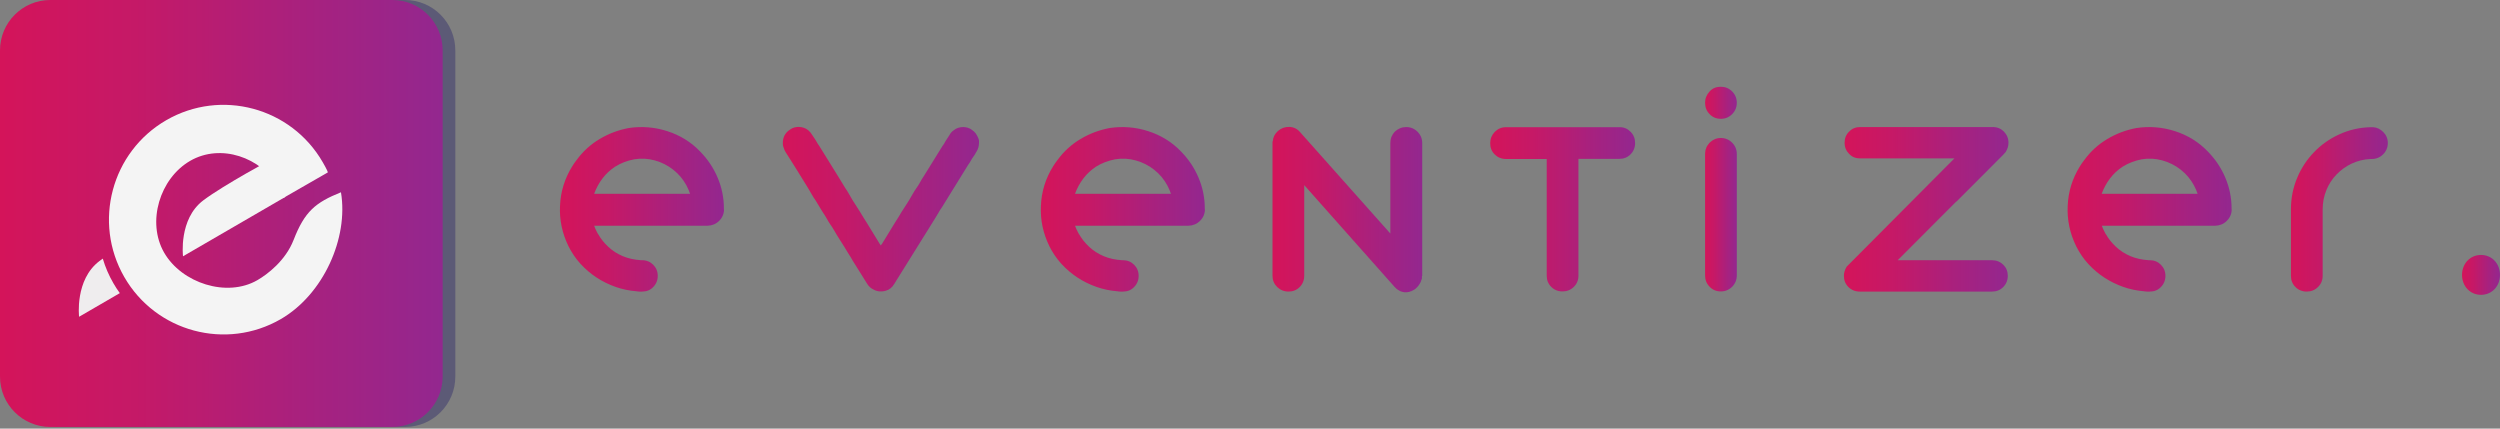 <svg width="140" height="24" viewBox="0 0 140 24" fill="none" xmlns="http://www.w3.org/2000/svg">
<rect x="0" y="0" width="140" height="24" fill="#808080" stroke="none"/>
<path opacity="0.35" d="M22.683 23.909H3.525C1.971 23.909 0.71 22.645 0.71 21.088V2.821C0.712 1.264 1.971 0 3.525 0H22.683C24.237 0 25.498 1.264 25.498 2.821V21.09C25.498 22.647 24.237 23.909 22.683 23.909Z" fill="#1B1464"/>
<path d="M21.971 23.909H2.815C1.261 23.909 0 22.645 0 21.088V2.821C0 1.264 1.259 0 2.815 0H21.973C23.527 0 24.788 1.264 24.788 2.821V21.09C24.786 22.647 23.525 23.909 21.971 23.909Z" fill="url(#paint0_linear_2941_7564)"/>
<path fill-rule="evenodd" clip-rule="evenodd" d="M15.979 11.027L10.249 14.352C10.249 14.352 9.994 12.266 11.386 11.219C12.54 10.351 15.251 8.897 15.251 8.897" fill="#F4F4F4"/>
<path fill-rule="evenodd" clip-rule="evenodd" d="M5.756 14.482C5.896 14.954 6.091 15.415 6.349 15.859C6.46 16.053 6.58 16.239 6.71 16.415L4.429 17.739C4.429 17.739 4.18 15.663 5.572 14.616C5.63 14.574 5.692 14.528 5.756 14.482Z" fill="#EFEDEE"/>
<path fill-rule="evenodd" clip-rule="evenodd" d="M19.094 10.767C19.523 13.336 18.108 16.489 15.726 17.869C12.659 19.642 8.733 18.588 6.961 15.515C5.191 12.442 6.243 8.507 9.309 6.732C12.376 4.959 16.302 6.012 18.074 9.085C18.102 9.133 18.348 9.557 18.358 9.655L15.866 11.087C15.822 10.993 15.664 10.601 15.61 10.509C14.624 8.799 12.356 8.02 10.65 9.007C8.944 9.995 8.206 12.436 9.192 14.148C10.177 15.857 12.707 16.677 14.413 15.689C14.968 15.369 15.987 14.602 16.44 13.44C17.063 11.838 17.661 11.345 19.094 10.767Z" fill="#F4F4F4"/>
<path d="M40.546 11.742C40.538 11.988 40.443 12.203 40.269 12.37C40.094 12.544 39.88 12.632 39.634 12.64H33.273C33.312 12.751 33.36 12.87 33.431 12.998C33.479 13.093 33.526 13.18 33.574 13.268C33.621 13.355 33.669 13.443 33.717 13.522C33.669 13.443 33.63 13.371 33.59 13.3C33.55 13.228 33.511 13.157 33.479 13.077C33.63 13.355 33.828 13.602 34.066 13.824C34.304 14.047 34.573 14.214 34.867 14.341C35.184 14.476 35.525 14.548 35.906 14.572H35.962C36.207 14.572 36.414 14.659 36.58 14.826C36.747 14.993 36.834 15.2 36.834 15.446C36.834 15.692 36.747 15.907 36.58 16.074C36.414 16.249 36.207 16.328 35.962 16.328C35.906 16.328 35.85 16.328 35.795 16.328C35.739 16.328 35.692 16.32 35.644 16.312C35.248 16.28 34.851 16.201 34.47 16.066C34.09 15.931 33.733 15.756 33.407 15.541C33.082 15.327 32.781 15.072 32.511 14.778C32.241 14.484 32.019 14.15 31.837 13.793C31.488 13.077 31.321 12.322 31.361 11.527C31.393 10.732 31.623 9.993 32.043 9.317C32.083 9.262 32.122 9.198 32.162 9.134C32.202 9.071 32.249 9.015 32.297 8.952C32.646 8.475 33.074 8.085 33.582 7.783C34.09 7.481 34.621 7.282 35.2 7.171C35.93 7.06 36.66 7.115 37.373 7.346C38.087 7.576 38.706 7.958 39.214 8.491C39.634 8.92 39.959 9.405 40.189 9.953C40.419 10.494 40.538 11.066 40.538 11.67V11.702V11.742H40.546ZM34.447 9.333C34.169 9.516 33.931 9.738 33.733 10.001C33.534 10.263 33.384 10.549 33.273 10.851H38.643C38.595 10.708 38.532 10.557 38.444 10.39C38.262 10.049 38.016 9.754 37.707 9.508C37.397 9.262 37.048 9.087 36.667 8.983C36.295 8.88 35.914 8.856 35.525 8.92C35.137 8.991 34.78 9.126 34.447 9.333Z" fill="url(#paint1_linear_2941_7564)"/>
<path d="M54.404 7.258C54.436 7.274 54.459 7.298 54.491 7.33C54.499 7.338 54.507 7.346 54.523 7.346L54.293 7.187C54.301 7.187 54.309 7.195 54.325 7.203L54.404 7.258C54.499 7.314 54.578 7.386 54.642 7.473C54.705 7.561 54.753 7.656 54.792 7.759C54.808 7.807 54.824 7.847 54.824 7.878C54.824 7.91 54.824 7.95 54.824 7.998C54.824 8.181 54.777 8.347 54.681 8.498C54.642 8.554 54.618 8.602 54.61 8.626L54.436 8.88C54.396 8.944 54.356 9.015 54.325 9.071C54.285 9.134 54.245 9.198 54.198 9.262L52.754 11.599C52.675 11.702 52.611 11.813 52.548 11.925C52.484 12.036 52.413 12.155 52.342 12.266L50.128 15.819C50.112 15.859 50.089 15.883 50.073 15.907C49.962 16.098 49.803 16.225 49.605 16.281C49.518 16.312 49.422 16.32 49.319 16.32C49.176 16.32 49.042 16.288 48.923 16.217C48.772 16.153 48.645 16.034 48.55 15.875L47.979 14.961C47.931 14.874 47.876 14.786 47.82 14.707C47.765 14.619 47.709 14.532 47.661 14.436C47.598 14.341 47.535 14.246 47.479 14.15C47.423 14.055 47.36 13.951 47.297 13.848L46.9 13.22C46.837 13.109 46.765 12.99 46.702 12.886C46.638 12.775 46.567 12.664 46.487 12.553C46.408 12.441 46.345 12.322 46.281 12.211C46.218 12.099 46.147 11.988 46.075 11.885L45.663 11.209C45.583 11.106 45.52 10.995 45.456 10.883C45.393 10.772 45.329 10.669 45.266 10.557L44.584 9.452C44.536 9.373 44.489 9.301 44.449 9.238C44.409 9.174 44.362 9.103 44.314 9.023L43.997 8.522C43.965 8.475 43.941 8.419 43.917 8.363C43.894 8.308 43.87 8.244 43.854 8.181C43.846 8.141 43.838 8.085 43.838 8.006C43.838 7.68 43.973 7.425 44.251 7.25C44.386 7.155 44.544 7.107 44.719 7.107C44.925 7.107 45.107 7.171 45.258 7.29C45.306 7.33 45.345 7.37 45.385 7.417C45.425 7.465 45.464 7.521 45.496 7.576L45.639 7.791C45.678 7.847 45.71 7.91 45.75 7.974C45.782 8.037 45.821 8.093 45.869 8.157L46.924 9.858C47.051 10.065 47.186 10.295 47.336 10.533C47.416 10.645 47.487 10.764 47.55 10.875C47.614 10.986 47.685 11.106 47.749 11.217L48.161 11.861C48.217 11.964 48.28 12.068 48.344 12.163C48.407 12.258 48.471 12.362 48.534 12.465L49.264 13.657C49.28 13.673 49.303 13.705 49.319 13.745L49.391 13.657L50.12 12.465C50.184 12.362 50.247 12.258 50.311 12.163C50.374 12.068 50.43 11.964 50.493 11.861L50.906 11.217C50.969 11.106 51.041 10.986 51.104 10.875C51.167 10.764 51.239 10.645 51.318 10.533C51.398 10.43 51.461 10.319 51.525 10.207C51.588 10.096 51.651 9.977 51.731 9.866L52.786 8.165C52.833 8.109 52.873 8.045 52.905 7.982C52.936 7.918 52.976 7.863 53.016 7.799L53.158 7.584C53.214 7.473 53.293 7.378 53.404 7.298C53.555 7.171 53.738 7.115 53.944 7.115C54.11 7.115 54.269 7.163 54.404 7.258Z" fill="url(#paint2_linear_2941_7564)"/>
<path d="M67.476 11.742C67.468 11.988 67.373 12.203 67.198 12.37C67.024 12.544 66.81 12.632 66.564 12.64H60.202C60.242 12.751 60.29 12.87 60.361 12.998C60.408 13.093 60.456 13.18 60.504 13.268C60.551 13.355 60.599 13.443 60.647 13.522C60.599 13.443 60.559 13.371 60.52 13.3C60.48 13.228 60.44 13.157 60.408 13.077C60.559 13.355 60.758 13.602 60.995 13.824C61.233 14.047 61.503 14.214 61.797 14.341C62.114 14.476 62.455 14.548 62.836 14.572H62.891C63.137 14.572 63.343 14.659 63.51 14.826C63.677 14.993 63.764 15.2 63.764 15.446C63.764 15.692 63.677 15.907 63.51 16.074C63.343 16.249 63.137 16.328 62.891 16.328C62.836 16.328 62.78 16.328 62.725 16.328C62.669 16.328 62.622 16.32 62.574 16.312C62.177 16.28 61.781 16.201 61.4 16.066C61.019 15.931 60.662 15.756 60.337 15.541C60.012 15.327 59.711 15.072 59.441 14.778C59.171 14.484 58.949 14.15 58.767 13.793C58.418 13.077 58.251 12.322 58.291 11.527C58.322 10.732 58.552 9.993 58.973 9.317C59.013 9.262 59.052 9.198 59.092 9.134C59.132 9.071 59.179 9.015 59.227 8.952C59.576 8.475 60.004 8.085 60.512 7.783C61.019 7.481 61.551 7.282 62.13 7.171C62.86 7.06 63.589 7.115 64.303 7.346C65.017 7.576 65.636 7.958 66.144 8.491C66.564 8.92 66.889 9.405 67.119 9.953C67.349 10.494 67.468 11.066 67.468 11.67V11.702V11.742H67.476ZM61.376 9.333C61.099 9.516 60.861 9.738 60.662 10.001C60.464 10.263 60.313 10.549 60.202 10.851H65.572C65.525 10.708 65.461 10.557 65.374 10.39C65.192 10.049 64.946 9.754 64.636 9.508C64.327 9.262 63.978 9.087 63.597 8.983C63.224 8.88 62.844 8.856 62.455 8.92C62.074 8.991 61.709 9.126 61.376 9.333Z" fill="url(#paint3_linear_2941_7564)"/>
<path d="M78.748 7.115C78.994 7.115 79.208 7.203 79.382 7.378C79.557 7.553 79.644 7.767 79.644 8.014V11.281V11.511V15.446L79.628 15.462V15.518V15.557V15.597C79.62 15.605 79.612 15.621 79.612 15.637C79.612 15.645 79.612 15.653 79.604 15.661C79.597 15.669 79.597 15.677 79.597 15.684C79.597 15.692 79.589 15.7 79.581 15.716C79.581 15.748 79.573 15.764 79.565 15.772C79.565 15.78 79.557 15.788 79.549 15.804C79.549 15.82 79.541 15.843 79.517 15.859V15.875C79.509 15.883 79.501 15.891 79.493 15.907C79.485 15.915 79.478 15.923 79.47 15.939V15.955C79.462 15.963 79.454 15.971 79.446 15.986C79.438 15.995 79.43 16.002 79.406 16.018V16.034L79.351 16.09L79.319 16.122L79.287 16.154C79.271 16.161 79.248 16.185 79.216 16.209C79.2 16.217 79.184 16.225 79.176 16.233C79.168 16.241 79.16 16.249 79.136 16.257H79.121C79.105 16.273 79.081 16.289 79.065 16.289C79.057 16.289 79.049 16.297 79.049 16.305C79.033 16.305 79.017 16.305 79.01 16.312C79.002 16.32 78.994 16.32 78.97 16.32L78.938 16.336C78.93 16.336 78.922 16.336 78.914 16.344C78.906 16.352 78.898 16.352 78.875 16.352H78.843C78.835 16.352 78.827 16.352 78.819 16.36C78.811 16.368 78.803 16.368 78.779 16.368H78.748H78.692H78.676H78.66H78.605H78.637C78.629 16.368 78.621 16.368 78.613 16.36C78.605 16.352 78.597 16.352 78.589 16.352H78.549C78.541 16.344 78.526 16.336 78.51 16.336C78.502 16.336 78.494 16.336 78.486 16.328C78.478 16.32 78.47 16.32 78.462 16.32C78.454 16.32 78.446 16.32 78.438 16.312C78.43 16.305 78.422 16.305 78.415 16.305C78.407 16.305 78.399 16.305 78.399 16.297C78.399 16.289 78.391 16.289 78.383 16.289L78.327 16.257L78.311 16.241C78.296 16.241 78.272 16.233 78.256 16.209L78.24 16.193L78.185 16.161C78.185 16.154 78.185 16.145 78.177 16.145C78.169 16.145 78.169 16.138 78.169 16.13C78.161 16.13 78.145 16.122 78.129 16.098L78.097 16.066L78.081 16.05L73.037 10.367V11.281V11.511V15.446C73.037 15.692 72.949 15.907 72.783 16.074C72.608 16.249 72.402 16.328 72.156 16.328C71.91 16.328 71.696 16.241 71.522 16.074C71.347 15.899 71.26 15.692 71.26 15.446V11.511V11.281V8.014V7.982V7.926L71.276 7.91C71.291 7.688 71.387 7.497 71.561 7.338C71.744 7.179 71.958 7.1 72.204 7.107C72.45 7.115 72.656 7.219 72.814 7.41L77.859 13.077V11.503V11.273V8.006C77.859 7.759 77.947 7.545 78.113 7.37C78.296 7.203 78.502 7.115 78.748 7.115Z" fill="url(#paint4_linear_2941_7564)"/>
<path d="M91.312 7.378C91.487 7.553 91.566 7.767 91.566 8.014C91.566 8.26 91.479 8.475 91.312 8.642C91.138 8.816 90.931 8.896 90.686 8.896H89.583H88.393V15.438C88.393 15.684 88.306 15.899 88.132 16.066C87.957 16.241 87.743 16.32 87.497 16.32C87.251 16.32 87.037 16.233 86.87 16.066C86.696 15.891 86.616 15.684 86.616 15.438V8.904H85.53H84.332C84.086 8.904 83.872 8.816 83.705 8.65C83.531 8.475 83.451 8.268 83.451 8.022C83.451 7.775 83.539 7.561 83.705 7.386C83.88 7.211 84.086 7.123 84.332 7.123H85.53H89.583H90.686C90.931 7.115 91.138 7.203 91.312 7.378Z" fill="url(#paint5_linear_2941_7564)"/>
<path d="M96.365 6.654C96.119 6.654 95.905 6.567 95.739 6.392C95.564 6.217 95.485 6.002 95.485 5.756C95.485 5.51 95.572 5.303 95.739 5.12C95.905 4.937 96.119 4.858 96.365 4.858C96.611 4.858 96.825 4.945 97 5.12C97.174 5.295 97.261 5.51 97.261 5.756C97.261 6.002 97.174 6.217 97 6.392C96.825 6.567 96.619 6.654 96.365 6.654ZM96.365 7.727C96.611 7.727 96.825 7.815 97 7.99C97.174 8.165 97.261 8.379 97.261 8.626V12.306V12.409V12.497V12.886V15.422C97.261 15.668 97.174 15.883 97 16.058C96.825 16.233 96.611 16.32 96.365 16.32C96.119 16.32 95.905 16.233 95.739 16.058C95.564 15.883 95.485 15.668 95.485 15.422V12.886V12.497V12.409V12.306V8.626C95.485 8.379 95.572 8.165 95.739 7.99C95.913 7.823 96.119 7.727 96.365 7.727Z" fill="url(#paint6_linear_2941_7564)"/>
<path d="M112.182 14.826C112.356 14.993 112.436 15.2 112.436 15.446C112.436 15.692 112.348 15.907 112.182 16.074C112.007 16.249 111.801 16.328 111.555 16.328H104.139C103.893 16.328 103.679 16.241 103.512 16.074C103.337 15.899 103.258 15.692 103.258 15.446C103.258 15.263 103.314 15.096 103.417 14.929L103.504 14.842L109.445 8.872H104.17C103.924 8.872 103.718 8.793 103.552 8.618C103.385 8.451 103.298 8.244 103.298 7.998C103.298 7.751 103.377 7.537 103.552 7.37C103.718 7.195 103.924 7.115 104.17 7.115H111.603C111.849 7.115 112.055 7.203 112.221 7.37C112.388 7.545 112.475 7.751 112.475 7.998C112.475 8.181 112.42 8.347 112.317 8.514C112.301 8.53 112.277 8.554 112.253 8.586C112.229 8.618 112.206 8.642 112.174 8.673L109.556 11.296V11.281L106.272 14.572H111.555C111.801 14.572 112.015 14.659 112.182 14.826Z" fill="url(#paint7_linear_2941_7564)"/>
<path d="M124.976 11.742C124.968 11.988 124.873 12.203 124.699 12.37C124.524 12.544 124.31 12.632 124.064 12.64H117.703C117.742 12.751 117.79 12.87 117.861 12.998C117.909 13.093 117.956 13.18 118.004 13.268C118.052 13.355 118.099 13.443 118.147 13.522C118.099 13.443 118.06 13.371 118.02 13.3C117.98 13.228 117.941 13.157 117.909 13.077C118.06 13.355 118.258 13.602 118.496 13.824C118.734 14.047 119.003 14.214 119.297 14.341C119.614 14.476 119.955 14.548 120.336 14.572H120.392C120.638 14.572 120.844 14.659 121.01 14.826C121.177 14.993 121.264 15.2 121.264 15.446C121.264 15.692 121.177 15.907 121.01 16.074C120.844 16.249 120.638 16.328 120.392 16.328C120.336 16.328 120.281 16.328 120.225 16.328C120.17 16.328 120.122 16.32 120.074 16.312C119.678 16.28 119.281 16.201 118.9 16.066C118.52 15.931 118.163 15.756 117.837 15.541C117.512 15.327 117.211 15.072 116.941 14.778C116.671 14.484 116.449 14.15 116.267 13.793C115.918 13.077 115.751 12.322 115.791 11.527C115.823 10.732 116.053 9.993 116.473 9.317C116.513 9.262 116.552 9.198 116.592 9.134C116.632 9.071 116.679 9.015 116.727 8.952C117.076 8.475 117.504 8.085 118.012 7.783C118.52 7.481 119.051 7.282 119.63 7.171C120.36 7.06 121.09 7.115 121.804 7.346C122.517 7.576 123.136 7.958 123.644 8.491C124.064 8.92 124.389 9.405 124.619 9.953C124.849 10.494 124.968 11.066 124.968 11.67V11.702V11.742H124.976ZM118.869 9.333C118.591 9.516 118.353 9.738 118.155 10.001C117.956 10.263 117.806 10.549 117.695 10.851H123.065C123.017 10.708 122.954 10.557 122.866 10.39C122.684 10.049 122.438 9.754 122.129 9.508C121.819 9.262 121.47 9.087 121.09 8.983C120.717 8.88 120.336 8.856 119.947 8.92C119.567 8.991 119.202 9.126 118.869 9.333Z" fill="url(#paint8_linear_2941_7564)"/>
<path d="M133.464 7.394C133.63 7.56 133.718 7.767 133.718 8.006C133.718 8.252 133.63 8.467 133.456 8.642C133.281 8.816 133.067 8.904 132.821 8.904H132.75C132.377 8.92 132.028 9.007 131.703 9.158C131.378 9.309 131.092 9.516 130.846 9.77C130.6 10.025 130.41 10.319 130.275 10.653C130.14 10.986 130.069 11.344 130.069 11.726V15.446C130.069 15.692 129.982 15.907 129.807 16.074C129.633 16.249 129.418 16.328 129.173 16.328C128.927 16.328 128.713 16.241 128.546 16.074C128.371 15.899 128.292 15.692 128.292 15.446V11.726C128.292 11.098 128.411 10.51 128.641 9.961C128.871 9.413 129.188 8.928 129.593 8.514C129.99 8.101 130.466 7.767 131.005 7.521C131.544 7.274 132.131 7.139 132.75 7.123H132.837H132.853H132.885C133.099 7.131 133.297 7.227 133.464 7.394Z" fill="url(#paint9_linear_2941_7564)"/>
<path d="M137.874 15.398C137.874 14.754 138.334 14.277 138.937 14.277C139.54 14.277 140 14.754 140 15.398C140 16.034 139.54 16.511 138.937 16.511C138.334 16.511 137.874 16.034 137.874 15.398Z" fill="url(#paint10_linear_2941_7564)"/>
<defs>
<linearGradient id="paint0_linear_2941_7564" x1="-0" y1="11.954" x2="24.786" y2="11.954" gradientUnits="userSpaceOnUse">
<stop stop-color="#D4145A"/>
<stop offset="0.306" stop-color="#C51967"/>
<stop offset="0.684" stop-color="#A8217E"/>
<stop offset="1" stop-color="#93278F"/>
</linearGradient>
<linearGradient id="paint1_linear_2941_7564" x1="31.361" y1="11.733" x2="40.545" y2="11.733" gradientUnits="userSpaceOnUse">
<stop stop-color="#D4145A"/>
<stop offset="0.306" stop-color="#C51967"/>
<stop offset="0.684" stop-color="#A8217E"/>
<stop offset="1" stop-color="#93278F"/>
</linearGradient>
<linearGradient id="paint2_linear_2941_7564" x1="43.803" y1="11.726" x2="54.819" y2="11.726" gradientUnits="userSpaceOnUse">
<stop stop-color="#D4145A"/>
<stop offset="0.306" stop-color="#C51967"/>
<stop offset="0.684" stop-color="#A8217E"/>
<stop offset="1" stop-color="#93278F"/>
</linearGradient>
<linearGradient id="paint3_linear_2941_7564" x1="58.294" y1="11.733" x2="67.478" y2="11.733" gradientUnits="userSpaceOnUse">
<stop stop-color="#D4145A"/>
<stop offset="0.306" stop-color="#C51967"/>
<stop offset="0.684" stop-color="#A8217E"/>
<stop offset="1" stop-color="#93278F"/>
</linearGradient>
<linearGradient id="paint4_linear_2941_7564" x1="71.264" y1="11.726" x2="79.652" y2="11.726" gradientUnits="userSpaceOnUse">
<stop stop-color="#D4145A"/>
<stop offset="0.306" stop-color="#C51967"/>
<stop offset="0.684" stop-color="#A8217E"/>
<stop offset="1" stop-color="#93278F"/>
</linearGradient>
<linearGradient id="paint5_linear_2941_7564" x1="83.438" y1="11.726" x2="91.568" y2="11.726" gradientUnits="userSpaceOnUse">
<stop stop-color="#D4145A"/>
<stop offset="0.306" stop-color="#C51967"/>
<stop offset="0.684" stop-color="#A8217E"/>
<stop offset="1" stop-color="#93278F"/>
</linearGradient>
<linearGradient id="paint6_linear_2941_7564" x1="95.483" y1="10.595" x2="97.269" y2="10.595" gradientUnits="userSpaceOnUse">
<stop stop-color="#D4145A"/>
<stop offset="0.306" stop-color="#C51967"/>
<stop offset="0.684" stop-color="#A8217E"/>
<stop offset="1" stop-color="#93278F"/>
</linearGradient>
<linearGradient id="paint7_linear_2941_7564" x1="103.255" y1="11.726" x2="112.471" y2="11.726" gradientUnits="userSpaceOnUse">
<stop stop-color="#D4145A"/>
<stop offset="0.306" stop-color="#C51967"/>
<stop offset="0.684" stop-color="#A8217E"/>
<stop offset="1" stop-color="#93278F"/>
</linearGradient>
<linearGradient id="paint8_linear_2941_7564" x1="115.788" y1="11.733" x2="124.973" y2="11.733" gradientUnits="userSpaceOnUse">
<stop stop-color="#D4145A"/>
<stop offset="0.306" stop-color="#C51967"/>
<stop offset="0.684" stop-color="#A8217E"/>
<stop offset="1" stop-color="#93278F"/>
</linearGradient>
<linearGradient id="paint9_linear_2941_7564" x1="128.273" y1="11.726" x2="133.717" y2="11.726" gradientUnits="userSpaceOnUse">
<stop stop-color="#D4145A"/>
<stop offset="0.306" stop-color="#C51967"/>
<stop offset="0.684" stop-color="#A8217E"/>
<stop offset="1" stop-color="#93278F"/>
</linearGradient>
<linearGradient id="paint10_linear_2941_7564" x1="137.877" y1="15.392" x2="140.004" y2="15.392" gradientUnits="userSpaceOnUse">
<stop stop-color="#D4145A"/>
<stop offset="0.306" stop-color="#C51967"/>
<stop offset="0.684" stop-color="#A8217E"/>
<stop offset="1" stop-color="#93278F"/>
</linearGradient>
</defs>
</svg>
